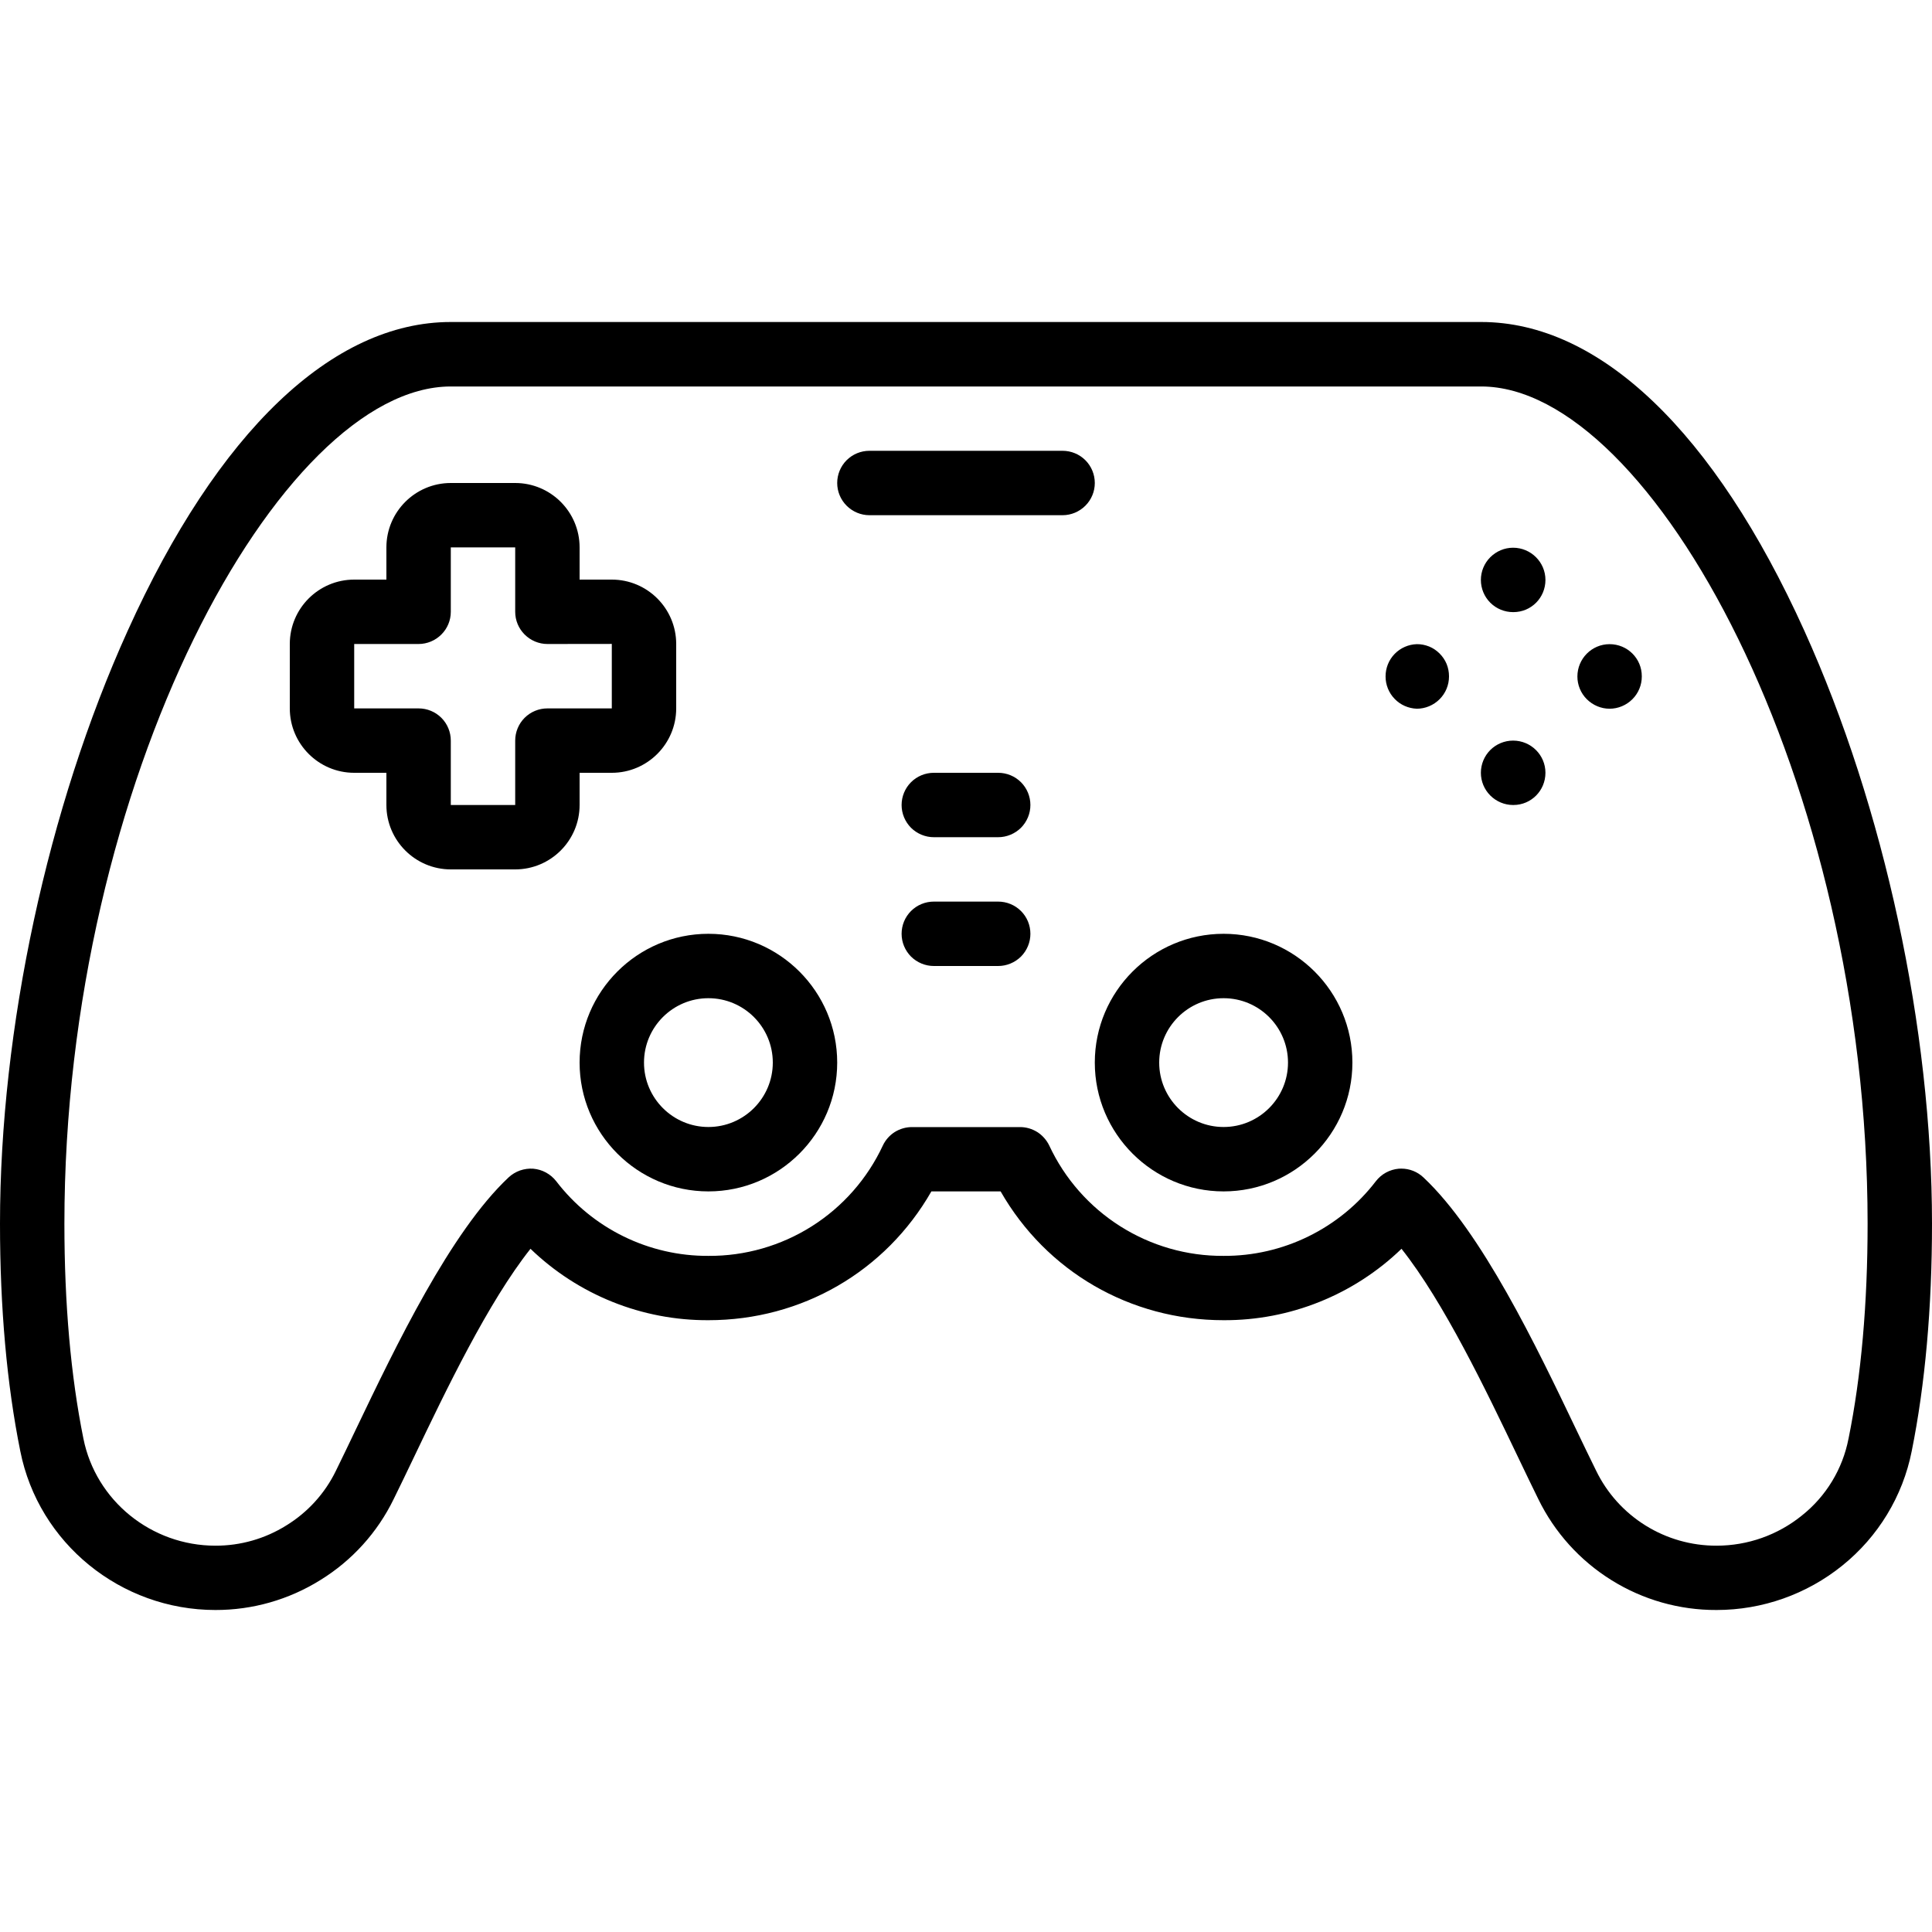 <svg width="24" height="24" viewBox="0 0 24 24" fill="none" xmlns="http://www.w3.org/2000/svg">
<path d="M18.4 4H5.6C4.13 4 2.704 5.362 1.586 7.836C0.592 10.03 0 12.784 0 15.2C0 16.247 0.085 17.198 0.252 18.026C0.479 19.17 1.499 20 2.676 20C3.137 20.001 3.588 19.872 3.978 19.629C4.372 19.387 4.689 19.037 4.891 18.621C4.968 18.465 5.052 18.29 5.142 18.102C5.54 17.27 6.064 16.176 6.59 15.513C7.183 16.085 7.976 16.404 8.8 16.4C9.962 16.4 11.002 15.793 11.57 14.8H12.43C12.998 15.793 14.038 16.4 15.2 16.4C16.024 16.404 16.817 16.085 17.41 15.513C17.936 16.176 18.46 17.27 18.858 18.102C18.948 18.29 19.032 18.465 19.109 18.621C19.311 19.036 19.626 19.385 20.018 19.629C20.409 19.873 20.862 20.002 21.324 20C21.892 20 22.444 19.805 22.886 19.448C23.331 19.09 23.637 18.587 23.748 18.027C23.915 17.198 24 16.246 24 15.2C24 12.783 23.407 10.03 22.414 7.835C21.295 5.362 19.87 4 18.4 4L18.4 4ZM22.963 17.871C22.89 18.248 22.685 18.587 22.384 18.826C22.084 19.069 21.71 19.201 21.324 19.201C21.012 19.202 20.706 19.115 20.441 18.95C20.176 18.785 19.963 18.549 19.827 18.268C19.751 18.114 19.668 17.942 19.58 17.758C19.085 16.723 18.406 15.305 17.682 14.626C17.608 14.556 17.51 14.517 17.408 14.517C17.398 14.517 17.386 14.517 17.376 14.518C17.264 14.528 17.16 14.584 17.091 14.674C16.869 14.964 16.582 15.198 16.254 15.359C15.926 15.52 15.565 15.603 15.2 15.601C14.745 15.604 14.3 15.476 13.916 15.233C13.532 14.99 13.226 14.642 13.034 14.23C13.001 14.162 12.95 14.104 12.886 14.063C12.822 14.023 12.748 14.001 12.672 14.001H11.328C11.253 14.001 11.178 14.023 11.114 14.063C11.05 14.104 10.999 14.162 10.967 14.23C10.775 14.642 10.469 14.99 10.085 15.233C9.701 15.476 9.255 15.604 8.8 15.601C8.435 15.603 8.074 15.52 7.746 15.359C7.418 15.198 7.132 14.964 6.91 14.674C6.875 14.629 6.832 14.593 6.783 14.566C6.734 14.539 6.68 14.523 6.624 14.518C6.569 14.514 6.513 14.522 6.46 14.54C6.407 14.559 6.359 14.588 6.318 14.626C5.594 15.306 4.916 16.723 4.42 17.758C4.332 17.943 4.249 18.115 4.172 18.272C4.036 18.552 3.822 18.787 3.556 18.95C3.292 19.115 2.987 19.202 2.676 19.201C1.88 19.201 1.19 18.642 1.036 17.87C0.879 17.093 0.8 16.195 0.8 15.201C0.8 9.698 3.484 4.801 5.6 4.801H18.4C20.516 4.801 23.2 9.698 23.2 15.201C23.2 16.194 23.121 17.093 22.963 17.872V17.871Z" fill="black"/>
<path d="M8.8 11.6C7.918 11.6 7.2 12.317 7.2 13.2C7.2 14.082 7.918 14.8 8.8 14.8C9.682 14.8 10.4 14.082 10.4 13.2C10.4 12.317 9.682 11.6 8.8 11.6ZM8.8 14C8.359 14 8 13.641 8 13.2C8 12.758 8.359 12.4 8.8 12.4C9.241 12.4 9.6 12.758 9.6 13.2C9.6 13.641 9.241 14 8.8 14ZM15.2 11.6C14.318 11.6 13.6 12.317 13.6 13.2C13.6 14.082 14.318 14.8 15.2 14.8C16.082 14.8 16.8 14.082 16.8 13.2C16.8 12.317 16.082 11.6 15.2 11.6ZM15.2 14C14.759 14 14.4 13.641 14.4 13.2C14.4 12.758 14.759 12.4 15.2 12.4C15.641 12.4 16 12.758 16 13.2C16 13.641 15.641 14 15.2 14ZM7.2 9.6H7.6C8.041 9.6 8.4 9.241 8.4 8.8V8C8.4 7.558 8.041 7.2 7.6 7.2H7.2V6.8C7.2 6.358 6.841 6 6.4 6H5.6C5.159 6 4.8 6.358 4.8 6.8V7.2H4.4C3.959 7.2 3.6 7.558 3.6 8V8.8C3.6 9.241 3.959 9.6 4.4 9.6H4.8V10C4.8 10.441 5.159 10.8 5.6 10.8H6.4C6.841 10.8 7.2 10.441 7.2 10V9.6ZM6.8 8.8C6.694 8.8 6.592 8.842 6.517 8.917C6.442 8.992 6.4 9.094 6.4 9.2V10H5.6V9.2C5.6 9.094 5.558 8.992 5.483 8.917C5.408 8.842 5.306 8.8 5.2 8.8H4.4V8H5.2C5.306 8 5.408 7.957 5.483 7.882C5.558 7.807 5.6 7.706 5.6 7.6V6.8H6.4V7.6C6.4 7.706 6.442 7.807 6.517 7.882C6.592 7.957 6.694 8 6.8 8L7.6 7.999V8.8H6.8ZM18.796 6.804C18.69 6.804 18.588 6.847 18.513 6.922C18.438 6.997 18.396 7.098 18.396 7.204C18.396 7.311 18.438 7.412 18.513 7.487C18.588 7.562 18.69 7.604 18.796 7.604H18.8C19.021 7.604 19.198 7.426 19.198 7.204C19.198 6.983 19.017 6.804 18.796 6.804ZM18.796 9.2C18.69 9.2 18.588 9.242 18.513 9.317C18.438 9.392 18.396 9.494 18.396 9.6C18.396 9.706 18.438 9.807 18.513 9.882C18.588 9.957 18.69 10 18.796 10H18.8C19.021 10 19.198 9.821 19.198 9.6C19.198 9.378 19.017 9.2 18.796 9.2ZM17.6 8.002C17.496 8.005 17.397 8.049 17.325 8.123C17.252 8.198 17.212 8.298 17.212 8.403C17.212 8.507 17.252 8.607 17.325 8.682C17.397 8.757 17.496 8.8 17.6 8.804C17.706 8.804 17.808 8.761 17.883 8.686C17.958 8.611 18 8.51 18 8.404V8.4C18 8.348 17.99 8.296 17.97 8.247C17.95 8.199 17.92 8.155 17.883 8.118C17.846 8.081 17.802 8.051 17.753 8.031C17.704 8.012 17.653 8.001 17.6 8.002ZM19.595 8.404C19.595 8.51 19.637 8.611 19.712 8.686C19.788 8.761 19.889 8.804 19.995 8.804C20.101 8.804 20.203 8.761 20.278 8.686C20.353 8.611 20.395 8.51 20.395 8.404V8.4C20.395 8.179 20.216 8.002 19.995 8.002C19.774 8.002 19.595 8.182 19.595 8.404ZM13.2 5.6H10.8C10.694 5.6 10.592 5.642 10.517 5.717C10.442 5.792 10.4 5.894 10.4 6C10.4 6.106 10.442 6.207 10.517 6.282C10.592 6.357 10.694 6.4 10.8 6.4H13.2C13.306 6.4 13.408 6.357 13.483 6.282C13.558 6.207 13.6 6.106 13.6 6C13.6 5.894 13.558 5.792 13.483 5.717C13.408 5.642 13.306 5.6 13.2 5.6ZM12.4 9.6H11.6C11.494 9.6 11.392 9.642 11.317 9.717C11.242 9.792 11.2 9.894 11.2 10C11.2 10.106 11.242 10.207 11.317 10.283C11.392 10.357 11.494 10.4 11.6 10.4H12.4C12.506 10.4 12.608 10.357 12.683 10.283C12.758 10.207 12.8 10.106 12.8 10C12.8 9.894 12.758 9.792 12.683 9.717C12.608 9.642 12.506 9.6 12.4 9.6ZM12.4 11.2H11.6C11.494 11.2 11.392 11.242 11.317 11.317C11.242 11.392 11.2 11.493 11.2 11.6C11.2 11.706 11.242 11.807 11.317 11.883C11.392 11.957 11.494 12 11.6 12H12.4C12.506 12 12.608 11.957 12.683 11.883C12.758 11.807 12.8 11.706 12.8 11.6C12.8 11.493 12.758 11.392 12.683 11.317C12.608 11.242 12.506 11.2 12.4 11.2Z" fill="black"/>
</svg>

